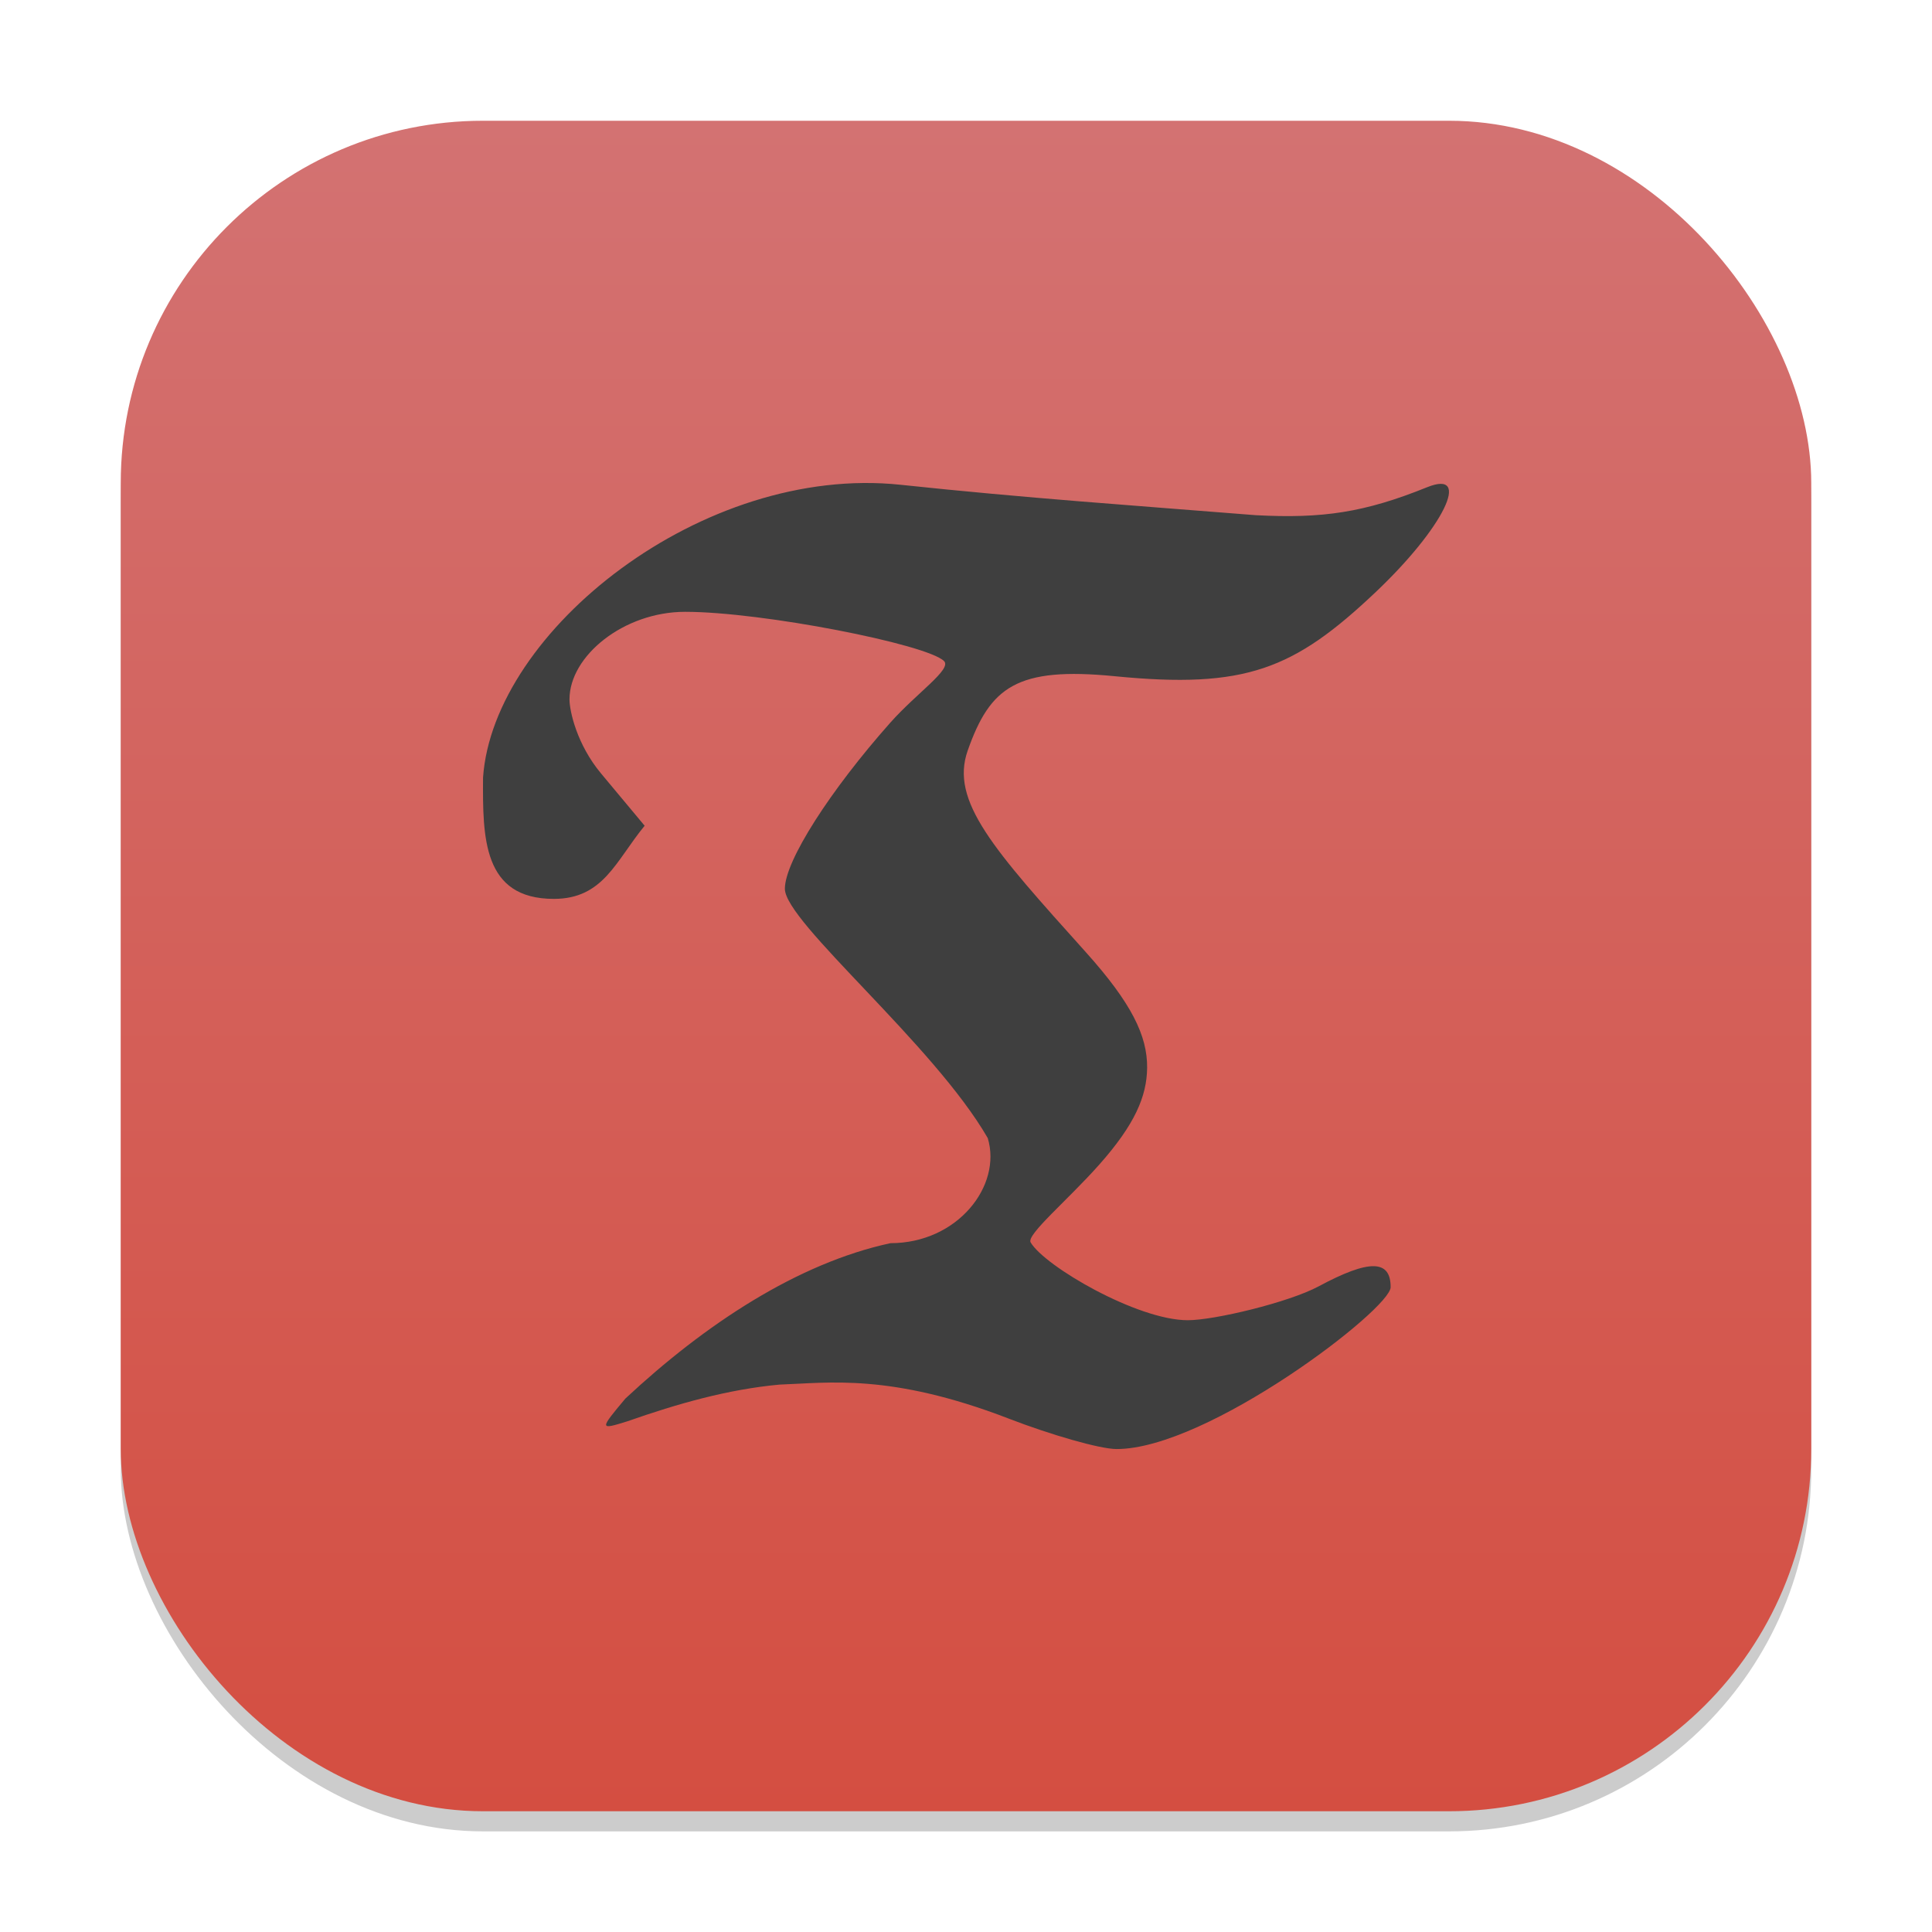 <?xml version="1.0" encoding="UTF-8" standalone="no"?>
<!-- Created with Inkscape (http://www.inkscape.org/) -->

<svg
   width="96"
   height="96"
   viewBox="0 0 96 96"
   version="1.1"
   id="svg1"
   inkscape:version="1.4.2 (ebf0e940d0, 2025-05-08)"
   sodipodi:docname="timeshift.svg"
   xmlns:inkscape="http://www.inkscape.org/namespaces/inkscape"
   xmlns:sodipodi="http://sodipodi.sourceforge.net/DTD/sodipodi-0.dtd"
   xmlns:xlink="http://www.w3.org/1999/xlink"
   xmlns="http://www.w3.org/2000/svg"
   xmlns:svg="http://www.w3.org/2000/svg">
  <sodipodi:namedview
     id="namedview1"
     pagecolor="#ffffff"
     bordercolor="#000000"
     borderopacity="0.25"
     inkscape:showpageshadow="2"
     inkscape:pageopacity="0.0"
     inkscape:pagecheckerboard="0"
     inkscape:deskcolor="#d1d1d1"
     inkscape:document-units="px"
     inkscape:zoom="8.4166667"
     inkscape:cx="47.940594"
     inkscape:cy="48"
     inkscape:window-width="1920"
     inkscape:window-height="1011"
     inkscape:window-x="0"
     inkscape:window-y="0"
     inkscape:window-maximized="1"
     inkscape:current-layer="svg1" />
  <defs
     id="defs1">
    <linearGradient
       inkscape:collect="always"
       xlink:href="#linearGradient2775"
       id="linearGradient4"
       x1="16"
       y1="30"
       x2="16"
       y2="2"
       gradientUnits="userSpaceOnUse"
       gradientTransform="scale(3)" />
    <linearGradient
       inkscape:collect="always"
       id="linearGradient2775">
      <stop
         style="stop-color:#d44e41;stop-opacity:1;"
         offset="0"
         id="stop2771" />
      <stop
         style="stop-color:#d37272;stop-opacity:1;"
         offset="1"
         id="stop2773" />
    </linearGradient>
  </defs>
  <rect
     style="opacity:0.2;fill:#000000;stroke-width:5.25"
     id="rect1"
     width="84"
     height="84"
     x="6"
     y="7"
     ry="18" />
  <rect
     style="fill:url(#linearGradient4);stroke-width:3"
     id="rect2"
     width="84"
     height="84"
     x="6"
     y="6"
     ry="18" />
  <path
     d="m 50.11,70.484 c -5.879,-2.262 -8.96,-1.766 -11.376,-1.684 -2.567,0.237 -5.052,0.944 -7.569,1.827 -1.38,0.429 -1.381,0.407 -0.092,-1.131 3.967,-3.703 8.573,-6.732 13.173,-7.723 3.339,0 5.549,-2.852 4.835,-5.221 C 46.399,51.896 39,45.817 39,44.161 c 0,-1.387 2.27,-4.907 5.237,-8.25 1.313,-1.479 3.08,-2.662 2.67,-3.064 -0.853,-0.838 -9.038,-2.446 -12.862,-2.446 -3.055,0 -5.747,2.195 -5.747,4.347 0,0.597 0.375,2.255 1.567,3.684 l 2.167,2.599 c -1.434,1.744 -2.046,3.634 -4.512,3.634 -3.536,0 -3.536,-3.054 -3.518,-6.025 0.499,-7.274 10.909,-15.595 20.754,-14.551 6.227,0.662 11.686,1.035 17.648,1.511 3.317,0.175 5.396,-0.133 8.507,-1.389 2.254,-0.911 0.817,2.019 -2.558,5.214 -4.059,3.842 -6.461,4.815 -12.962,4.176 -4.863,-0.478 -6.193,0.53 -7.307,3.696 -0.884,2.512 1.28,4.906 5.872,10.018 2.264,2.521 3.059,4.149 3.044,5.742 -0.014,1.426 -0.617,2.824 -2.375,4.808 -1.55,1.75 -3.636,3.49 -3.414,3.868 0.695,1.185 5.299,3.868 7.809,3.868 1.323,0 5.018,-0.886 6.503,-1.683 2.511,-1.349 3.577,-1.337 3.577,0.041 0,1.091 -9.104,8.055 -13.624,8.043 -0.822,-0.002 -3.236,-0.697 -5.365,-1.516 z"
     style="fill:#3f3f3f;stroke-width:1.549"
     id="path304" />
</svg>
